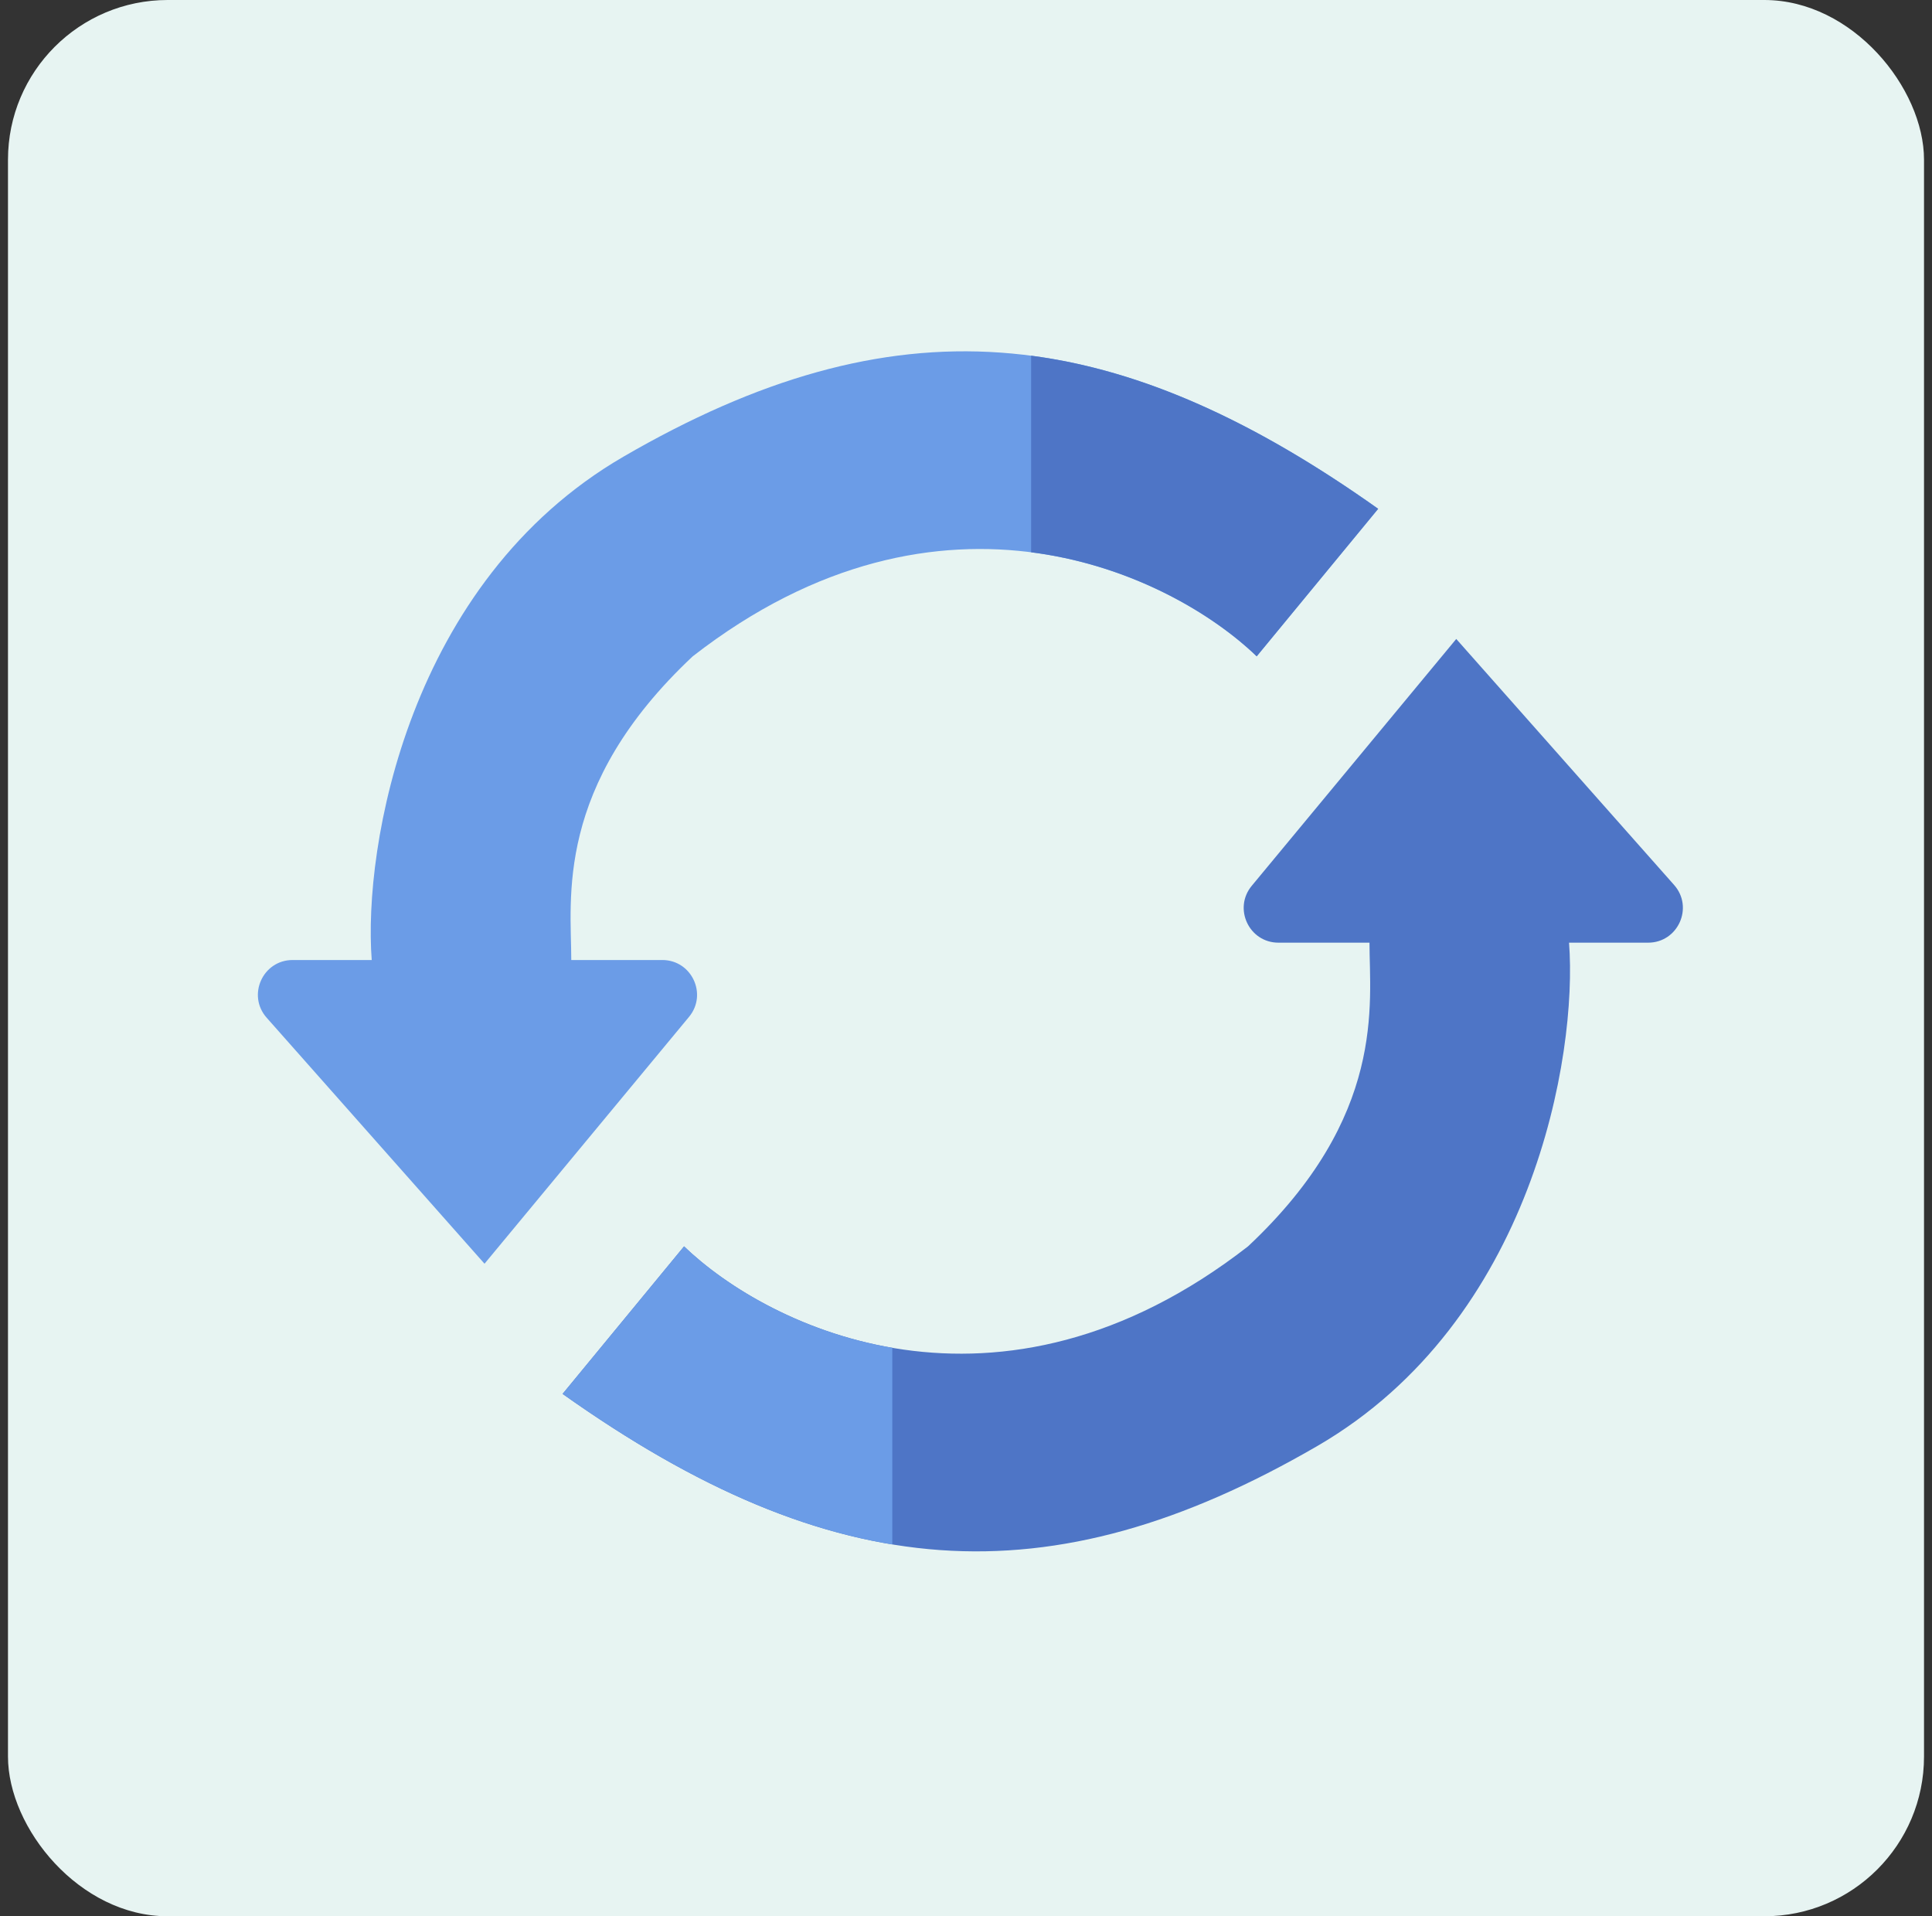 <svg width="121" height="120" viewBox="0 0 121 120" fill="none" xmlns="http://www.w3.org/2000/svg">
<rect x="0" y="0" width="121" height="120" fill="#333333" stroke="none"/>
<rect x="0.5" width="120" height="120" rx="10" fill="#E7F4F2"/>
<path d="M78.706 41.1L86.313 31.862C69.469 19.908 55.884 18.821 39.039 28.602C25.563 36.427 22.738 53.054 23.281 60.118H18.329C16.455 60.118 15.459 62.331 16.702 63.733L30.345 79.137L43.153 63.679C44.327 62.262 43.319 60.118 41.48 60.118H35.779C35.779 56.315 34.692 49.251 43.386 41.1C59.036 28.928 73.453 36.028 78.706 41.1Z" fill="#6B9CE7"/>
<path d="M78.706 41.1L86.314 31.863C78.593 26.383 71.557 23.187 64.578 22.274V34.584C70.969 35.402 76.028 38.515 78.706 41.1Z" fill="#4E75C6"/>
<path d="M42.843 78.05L35.235 87.288C52.08 99.242 65.665 100.329 82.51 90.548C95.986 82.723 98.811 66.096 98.268 59.032H103.22C105.094 59.032 106.09 56.819 104.847 55.417L91.204 40.013L78.396 55.471C77.222 56.888 78.229 59.032 80.069 59.032H85.77C85.77 62.835 86.857 69.899 78.163 78.05C62.513 90.222 48.095 83.122 42.843 78.05Z" fill="#4E75C6"/>
<path d="M42.843 78.05L35.235 87.288C42.556 92.483 49.26 95.625 55.884 96.716V84.403C50.007 83.393 45.367 80.487 42.843 78.05Z" fill="#6B9CE7"/>
</svg>
